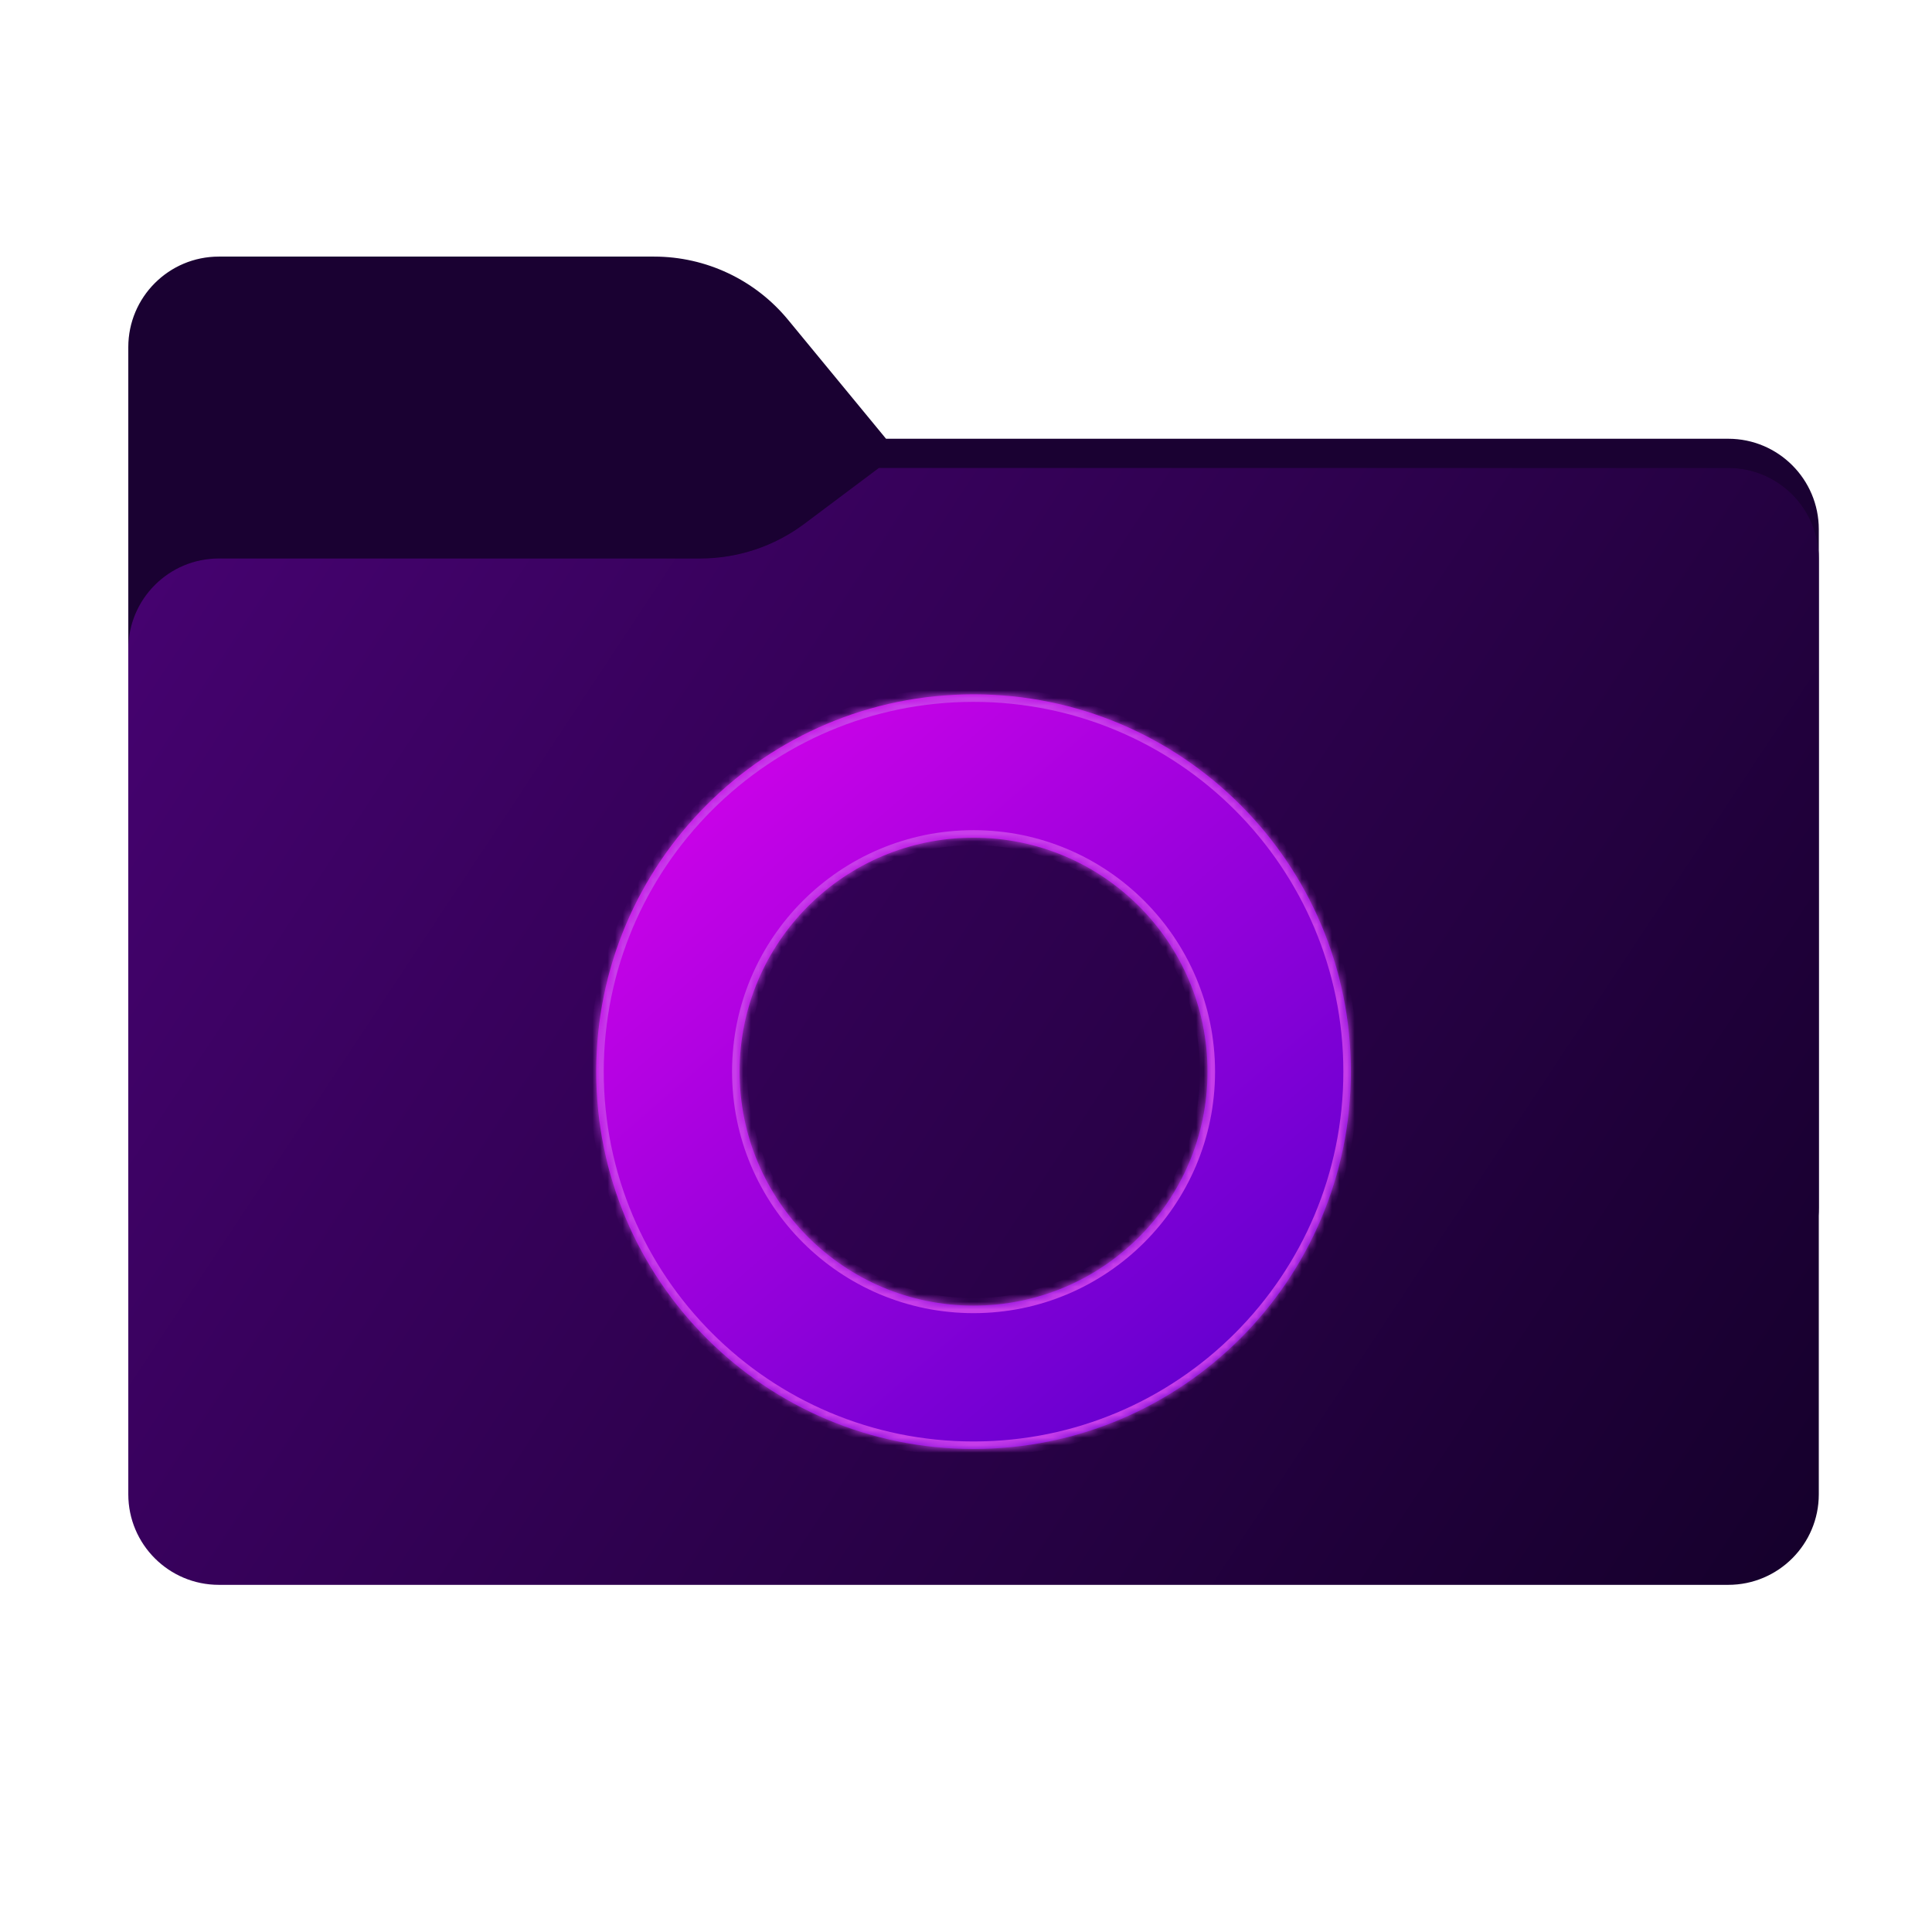 <svg width="256" height="256" viewBox="0 0 256 256" fill="none" xmlns="http://www.w3.org/2000/svg">
<path fill-rule="evenodd" clip-rule="evenodd" d="M104.425 42.378C100.056 37.073 93.544 34 86.671 34H29C22.373 34 17 39.373 17 46V58.137V68.2V160C17 166.627 22.373 172 29 172H229C235.627 172 241 166.627 241 160V70.137C241 63.51 235.627 58.137 229 58.137H117.404L104.425 42.378Z" fill="#1A0132"/>
<mask id="mask0_532_12600" style="mask-type:alpha" maskUnits="userSpaceOnUse" x="17" y="34" width="224" height="138">
<path fill-rule="evenodd" clip-rule="evenodd" d="M104.425 42.378C100.056 37.073 93.544 34 86.671 34H29C22.373 34 17 39.373 17 46V58.137V68.2V160C17 166.627 22.373 172 29 172H229C235.627 172 241 166.627 241 160V70.137C241 63.51 235.627 58.137 229 58.137H117.404L104.425 42.378Z" fill="url(#paint0_linear_532_12600)"/>
</mask>
<g mask="url(#mask0_532_12600)">
<g style="mix-blend-mode:multiply" filter="url(#filter0_f_532_12600)">
<path fill-rule="evenodd" clip-rule="evenodd" d="M92.789 74C97.764 74 102.605 72.387 106.586 69.402L116.459 62H229C235.627 62 241 67.373 241 74V108V160C241 166.627 235.627 172 229 172H29C22.373 172 17 166.627 17 160L17 108V86C17 79.373 22.373 74 29 74H87H92.789Z" fill="black" fill-opacity="0.3"/>
</g>
</g>
<g filter="url(#filter1_ii_532_12600)">
<path fill-rule="evenodd" clip-rule="evenodd" d="M92.789 74C97.764 74 102.605 72.387 106.586 69.402L116.459 62H229C235.627 62 241 67.373 241 74V108V198C241 204.627 235.627 210 229 210H29C22.373 210 17 204.627 17 198L17 108V86C17 79.373 22.373 74 29 74H87H92.789Z" fill="url(#paint1_linear_532_12600)"/>
</g>
<mask id="path-5-inside-1_532_12600" fill="white">
<path fill-rule="evenodd" clip-rule="evenodd" d="M129 192C156.614 192 179 169.614 179 142C179 114.386 156.614 92 129 92C101.386 92 79 114.386 79 142C79 169.614 101.386 192 129 192ZM129 173C146.121 173 160 159.121 160 142C160 124.879 146.121 111 129 111C111.879 111 98 124.879 98 142C98 159.121 111.879 173 129 173Z"/>
</mask>
<path fill-rule="evenodd" clip-rule="evenodd" d="M129 192C156.614 192 179 169.614 179 142C179 114.386 156.614 92 129 92C101.386 92 79 114.386 79 142C79 169.614 101.386 192 129 192ZM129 173C146.121 173 160 159.121 160 142C160 124.879 146.121 111 129 111C111.879 111 98 124.879 98 142C98 159.121 111.879 173 129 173Z" fill="url(#paint2_linear_532_12600)"/>
<path d="M178 142C178 169.062 156.062 191 129 191V193C157.167 193 180 170.167 180 142H178ZM129 93C156.062 93 178 114.938 178 142H180C180 113.833 157.167 91 129 91V93ZM80 142C80 114.938 101.938 93 129 93V91C100.833 91 78 113.833 78 142H80ZM129 191C101.938 191 80 169.062 80 142H78C78 170.167 100.833 193 129 193V191ZM159 142C159 158.569 145.569 172 129 172V174C146.673 174 161 159.673 161 142H159ZM129 112C145.569 112 159 125.431 159 142H161C161 124.327 146.673 110 129 110V112ZM99 142C99 125.431 112.431 112 129 112V110C111.327 110 97 124.327 97 142H99ZM129 172C112.431 172 99 158.569 99 142H97C97 159.673 111.327 174 129 174V172Z" fill="#C83EEA" mask="url(#path-5-inside-1_532_12600)"/>
<defs>
<filter id="filter0_f_532_12600" x="-20" y="25" width="298" height="184" filterUnits="userSpaceOnUse" color-interpolation-filters="sRGB">
<feFlood flood-opacity="0" result="BackgroundImageFix"/>
<feBlend mode="normal" in="SourceGraphic" in2="BackgroundImageFix" result="shape"/>
<feGaussianBlur stdDeviation="18.5" result="effect1_foregroundBlur_532_12600"/>
</filter>
<filter id="filter1_ii_532_12600" x="17" y="62" width="224" height="148" filterUnits="userSpaceOnUse" color-interpolation-filters="sRGB">
<feFlood flood-opacity="0" result="BackgroundImageFix"/>
<feBlend mode="normal" in="SourceGraphic" in2="BackgroundImageFix" result="shape"/>
<feColorMatrix in="SourceAlpha" type="matrix" values="0 0 0 0 0 0 0 0 0 0 0 0 0 0 0 0 0 0 127 0" result="hardAlpha"/>
<feOffset dy="4"/>
<feComposite in2="hardAlpha" operator="arithmetic" k2="-1" k3="1"/>
<feColorMatrix type="matrix" values="0 0 0 0 1 0 0 0 0 1 0 0 0 0 1 0 0 0 0.25 0"/>
<feBlend mode="normal" in2="shape" result="effect1_innerShadow_532_12600"/>
<feColorMatrix in="SourceAlpha" type="matrix" values="0 0 0 0 0 0 0 0 0 0 0 0 0 0 0 0 0 0 127 0" result="hardAlpha"/>
<feOffset dy="-4"/>
<feComposite in2="hardAlpha" operator="arithmetic" k2="-1" k3="1"/>
<feColorMatrix type="matrix" values="0 0 0 0 0 0 0 0 0 0 0 0 0 0 0 0 0 0 0.9 0"/>
<feBlend mode="soft-light" in2="effect1_innerShadow_532_12600" result="effect2_innerShadow_532_12600"/>
</filter>
<linearGradient id="paint0_linear_532_12600" x1="17" y1="34" x2="197.768" y2="215.142" gradientUnits="userSpaceOnUse">
<stop stop-color="#05815D"/>
<stop offset="1" stop-color="#0C575F"/>
</linearGradient>
<linearGradient id="paint1_linear_532_12600" x1="17" y1="62" x2="241" y2="210" gradientUnits="userSpaceOnUse">
<stop stop-color="#470272"/>
<stop offset="1" stop-color="#15002B"/>
</linearGradient>
<linearGradient id="paint2_linear_532_12600" x1="97.5" y1="105" x2="161.5" y2="179" gradientUnits="userSpaceOnUse">
<stop stop-color="#C702E7"/>
<stop offset="1" stop-color="#6800D0"/>
</linearGradient>
</defs>
</svg>
